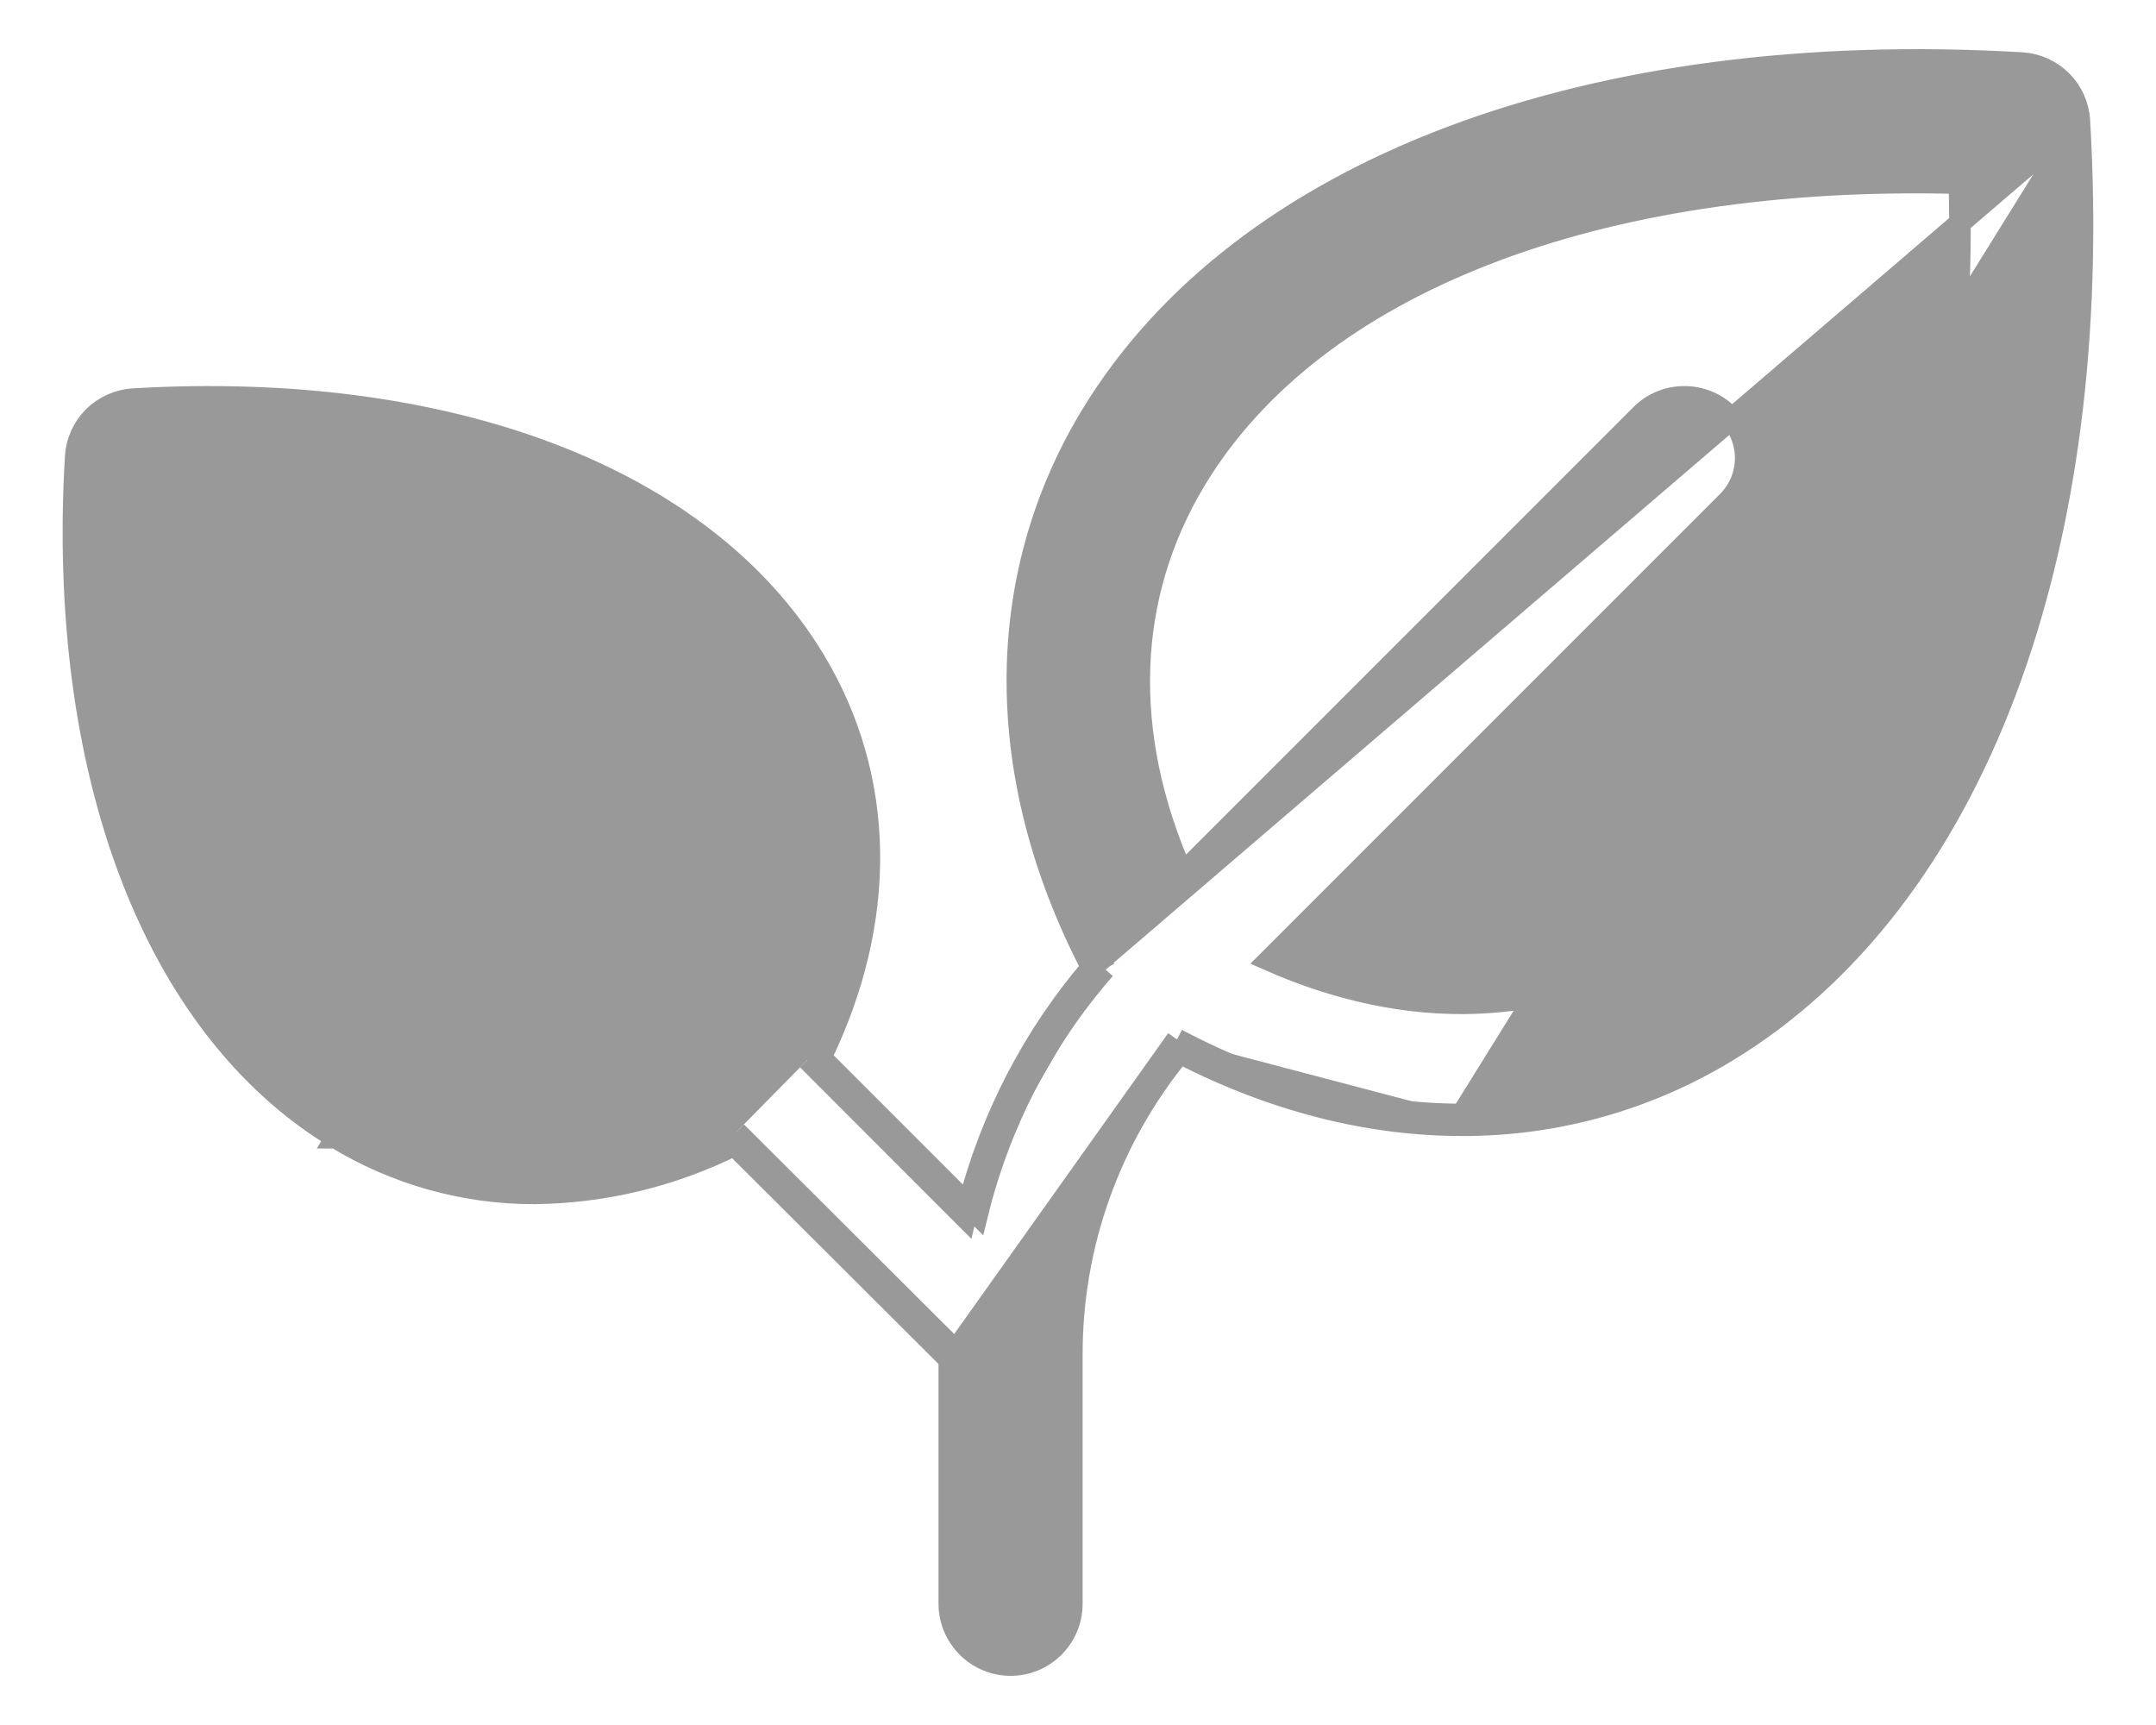 <svg width="20" height="16" viewBox="0 0 20 16" fill="none" xmlns="http://www.w3.org/2000/svg">
<path d="M19.289 1.119L19.289 1.119C19.525 5.119 18.317 8.361 16.018 9.753C15.277 10.203 14.427 10.44 13.56 10.437M19.289 1.119L13.561 10.337M19.289 1.119C19.281 0.98 19.222 0.849 19.124 0.751C19.025 0.652 18.895 0.594 18.756 0.585L18.756 0.585C14.755 0.35 11.514 1.557 10.121 3.857L10.121 3.857C9.202 5.375 9.215 7.221 10.128 8.973M19.289 1.119L10.128 8.973M13.56 10.437L13.561 10.337M13.56 10.437C13.56 10.437 13.56 10.437 13.561 10.437V10.337M13.56 10.437C12.699 10.437 11.809 10.212 10.944 9.766M13.561 10.337C12.693 10.337 11.794 10.104 10.918 9.641M10.944 9.766C10.96 9.746 10.977 9.726 10.995 9.705L10.918 9.641M10.944 9.766C10.295 10.556 9.94 11.547 9.943 12.571L9.943 12.571L9.943 14.875C9.943 15.026 9.884 15.17 9.777 15.277C9.67 15.384 9.526 15.444 9.375 15.444C9.224 15.444 9.079 15.384 8.973 15.277C8.866 15.17 8.806 15.026 8.806 14.875V12.61M10.944 9.766C10.919 9.754 10.896 9.742 10.872 9.729L10.918 9.641M10.918 9.641L8.806 12.61M8.806 12.61L8.835 12.639L8.906 12.569M8.806 12.61L9.843 12.571V14.875C9.843 14.999 9.794 15.118 9.706 15.206C9.618 15.294 9.499 15.344 9.375 15.344C9.25 15.344 9.131 15.294 9.043 15.206C8.955 15.118 8.906 14.999 8.906 14.875V12.569M8.806 12.61V12.569H8.906M8.806 12.61L6.812 10.622M8.906 12.569L6.831 10.5M6.831 10.5L6.877 10.589C6.855 10.6 6.834 10.611 6.812 10.622M6.831 10.5C6.251 10.801 5.609 10.962 4.956 10.969C4.325 10.97 3.707 10.796 3.168 10.467C1.516 9.466 0.632 7.141 0.802 4.243C0.809 4.128 0.857 4.02 0.938 3.939C1.019 3.858 1.127 3.809 1.242 3.802C4.14 3.63 6.466 4.516 7.467 6.169C8.125 7.255 8.129 8.571 7.492 9.829M6.831 10.5L6.76 10.571L6.812 10.622M6.812 10.622C6.236 10.909 5.601 11.062 4.957 11.069L4.956 11.069C4.307 11.07 3.67 10.891 3.116 10.553M3.116 10.553C3.117 10.553 3.117 10.553 3.117 10.553L3.168 10.467L3.116 10.553C3.116 10.553 3.116 10.553 3.116 10.553ZM3.116 10.553C1.418 9.524 0.531 7.151 0.702 4.237C0.71 4.098 0.769 3.967 0.867 3.868C0.966 3.77 1.097 3.711 1.236 3.702L1.236 3.702C4.151 3.53 6.524 4.418 7.552 6.117M7.552 6.117C7.552 6.117 7.552 6.117 7.552 6.117L7.47 6.167L7.552 6.117ZM7.552 6.117C8.219 7.218 8.231 8.544 7.613 9.809M7.613 9.809L7.563 9.758L7.492 9.829M7.613 9.809C7.603 9.831 7.592 9.852 7.581 9.874L7.492 9.829M7.613 9.809L8.983 11.179M7.492 9.829L8.955 11.293C8.964 11.255 8.973 11.217 8.983 11.179M8.983 11.179C9.192 10.367 9.583 9.612 10.128 8.973M8.983 11.179L9.066 11.262C9.272 10.42 9.677 9.64 10.248 8.987M10.128 8.973L10.207 3.909C9.298 5.409 9.318 7.243 10.248 8.987M10.128 8.973C10.143 8.956 10.158 8.938 10.173 8.921L10.248 8.987M10.128 8.973C10.138 8.993 10.149 9.014 10.16 9.034L10.248 8.987M3.706 9.579L3.706 9.579C2.495 8.846 1.791 7.1 1.817 4.817C4.1 4.788 5.844 5.493 6.577 6.704L6.577 6.704C6.978 7.366 7.035 8.14 6.745 8.941L4.777 6.972L4.777 6.972C4.67 6.865 4.525 6.806 4.374 6.806C4.223 6.806 4.079 6.865 3.972 6.972C3.865 7.079 3.805 7.224 3.805 7.375C3.805 7.525 3.865 7.67 3.972 7.777L3.972 7.777L5.943 9.747C5.142 10.038 4.369 9.981 3.706 9.579ZM11.773 8.906L16.027 4.652L16.027 4.652C16.08 4.599 16.122 4.536 16.151 4.467C16.179 4.398 16.194 4.324 16.194 4.25C16.194 4.175 16.179 4.101 16.151 4.032C16.122 3.963 16.08 3.9 16.027 3.847C15.975 3.794 15.912 3.752 15.843 3.724C15.774 3.695 15.7 3.681 15.625 3.681C15.55 3.681 15.476 3.695 15.407 3.724C15.338 3.752 15.276 3.794 15.223 3.847L10.968 8.102C10.395 6.802 10.439 5.528 11.093 4.446C12.189 2.634 14.802 1.609 18.176 1.699C18.265 5.069 17.24 7.684 15.429 8.781C14.347 9.436 13.072 9.479 11.773 8.906Z" fill="#999999" stroke="#999999" stroke-width="0.2"/>
</svg>
